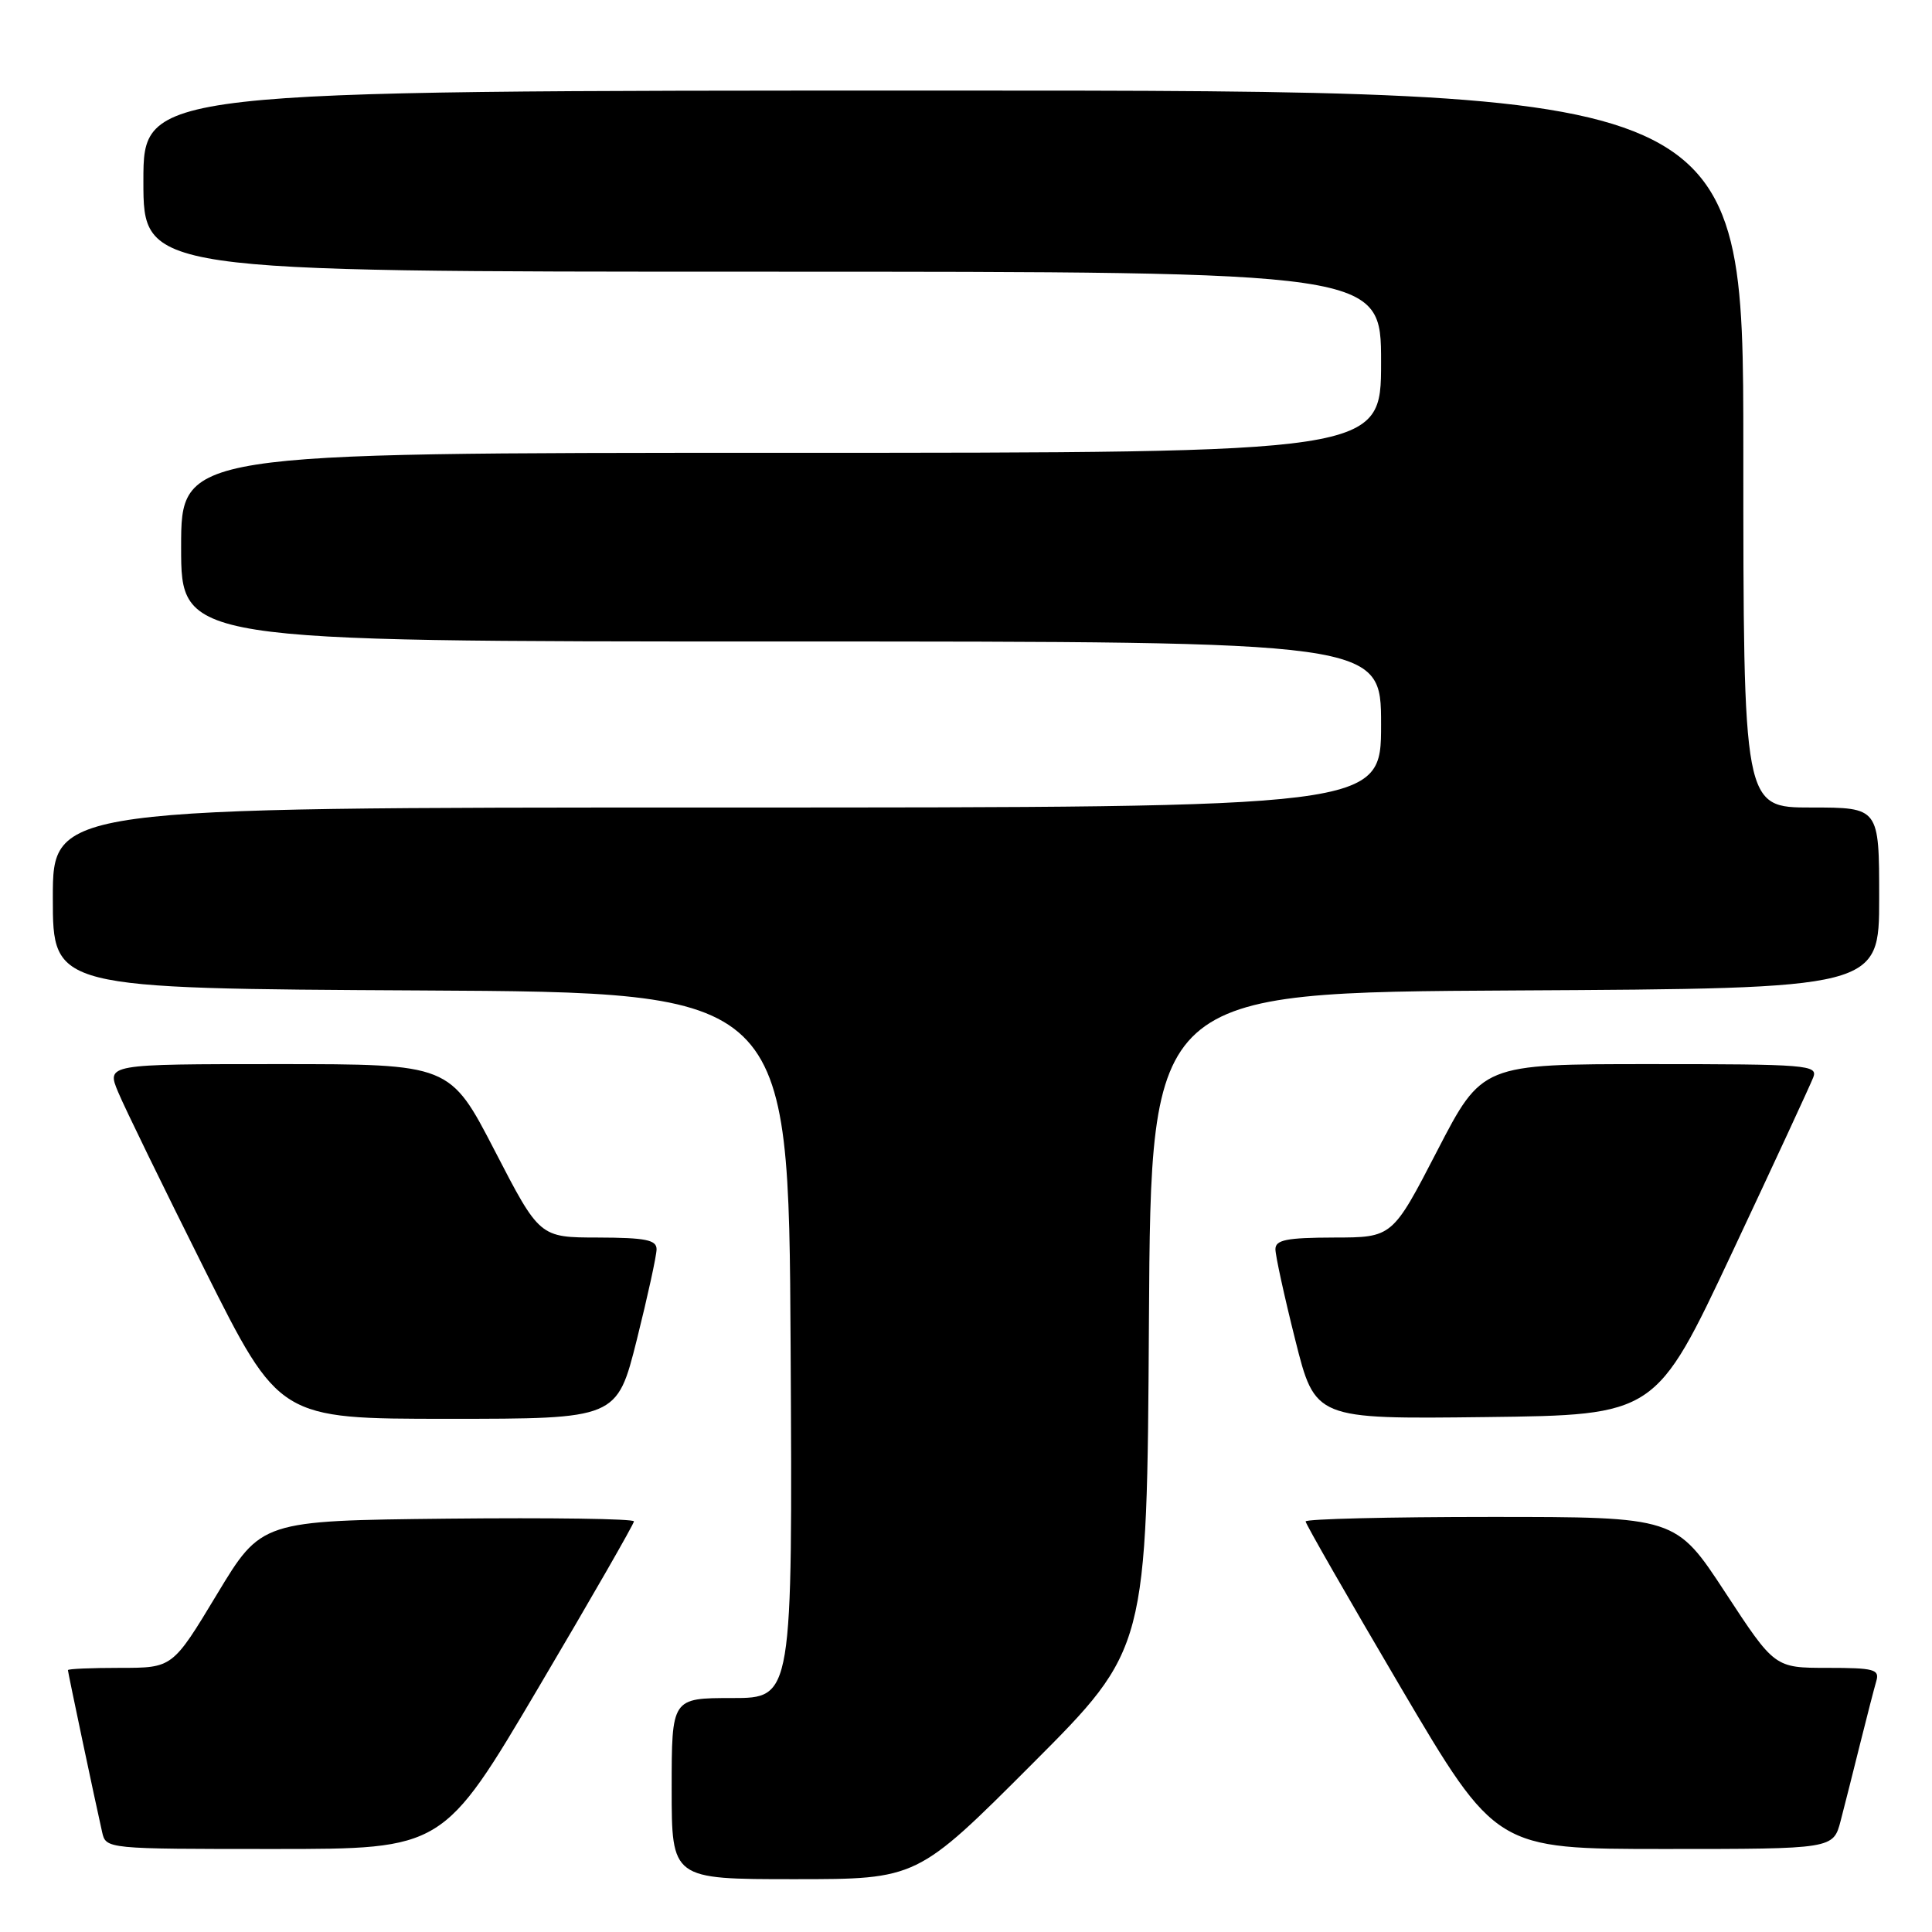 <?xml version="1.0" encoding="UTF-8" standalone="no"?>
<!DOCTYPE svg PUBLIC "-//W3C//DTD SVG 1.1//EN" "http://www.w3.org/Graphics/SVG/1.1/DTD/svg11.dtd" >
<svg xmlns="http://www.w3.org/2000/svg" xmlns:xlink="http://www.w3.org/1999/xlink" version="1.1" viewBox="0 0 256 256">
 <g >
 <path fill="currentColor"
d=" M 136.75 233.75 C 151.98 218.50 151.98 218.50 152.24 175.00 C 152.50 131.50 152.50 131.50 200.75 131.24 C 249.00 130.98 249.00 130.98 249.00 118.99 C 249.00 107.00 249.00 107.00 240.00 107.00 C 231.00 107.00 231.00 107.00 231.00 59.50 C 231.00 12.00 231.00 12.00 125.00 12.00 C 19.00 12.00 19.00 12.00 19.00 24.00 C 19.00 36.00 19.00 36.00 101.00 36.00 C 183.00 36.00 183.00 36.00 183.00 48.00 C 183.00 60.00 183.00 60.00 103.50 60.00 C 24.00 60.00 24.00 60.00 24.00 72.50 C 24.00 85.00 24.00 85.00 103.50 85.00 C 183.00 85.00 183.00 85.00 183.00 96.00 C 183.00 107.00 183.00 107.00 95.00 107.00 C 7.00 107.00 7.00 107.00 7.00 118.99 C 7.00 130.98 7.00 130.98 55.75 131.24 C 104.50 131.50 104.50 131.50 104.76 178.25 C 105.02 225.00 105.02 225.00 97.01 225.00 C 89.00 225.00 89.00 225.00 89.00 237.00 C 89.00 249.00 89.00 249.00 105.26 249.00 C 121.52 249.00 121.52 249.00 136.75 233.75 Z  M 71.36 223.60 C 78.31 211.84 84.00 201.93 84.00 201.59 C 84.00 201.24 72.89 201.09 59.32 201.23 C 34.63 201.50 34.63 201.50 28.75 211.25 C 22.87 221.00 22.87 221.00 15.93 221.00 C 12.12 221.00 9.00 221.13 9.00 221.30 C 9.00 221.60 12.60 238.65 13.53 242.75 C 14.04 245.00 14.04 245.00 36.38 245.00 C 58.72 245.00 58.72 245.00 71.36 223.60 Z  M 243.90 241.25 C 244.44 239.19 245.60 234.57 246.49 231.00 C 247.38 227.43 248.34 223.71 248.62 222.75 C 249.08 221.20 248.33 221.00 242.14 221.00 C 235.15 221.00 235.15 221.00 228.60 211.00 C 222.05 201.00 222.05 201.00 197.52 201.00 C 184.04 201.00 173.00 201.27 173.00 201.60 C 173.00 201.92 178.68 211.82 185.61 223.60 C 198.23 245.00 198.23 245.00 220.58 245.00 C 242.92 245.00 242.92 245.00 243.90 241.25 Z  M 84.38 177.53 C 85.82 171.77 87.00 166.37 87.00 165.53 C 87.00 164.29 85.53 164.00 79.25 163.98 C 71.50 163.97 71.50 163.97 65.56 152.48 C 59.62 141.00 59.62 141.00 36.86 141.00 C 14.10 141.00 14.10 141.00 15.66 144.72 C 16.51 146.77 21.67 157.34 27.11 168.22 C 37.01 188.00 37.01 188.00 59.38 188.00 C 81.75 188.00 81.75 188.00 84.38 177.53 Z  M 229.50 166.00 C 235.06 154.18 239.90 143.71 240.27 142.75 C 240.89 141.12 239.46 141.00 218.66 141.00 C 196.38 141.00 196.38 141.00 190.44 152.48 C 184.50 163.97 184.50 163.97 176.75 163.98 C 170.47 164.00 169.00 164.29 169.00 165.53 C 169.00 166.37 170.18 171.78 171.63 177.55 C 174.26 188.04 174.26 188.04 196.82 187.77 C 219.39 187.50 219.39 187.50 229.50 166.00 Z "/>
</g>
</svg>